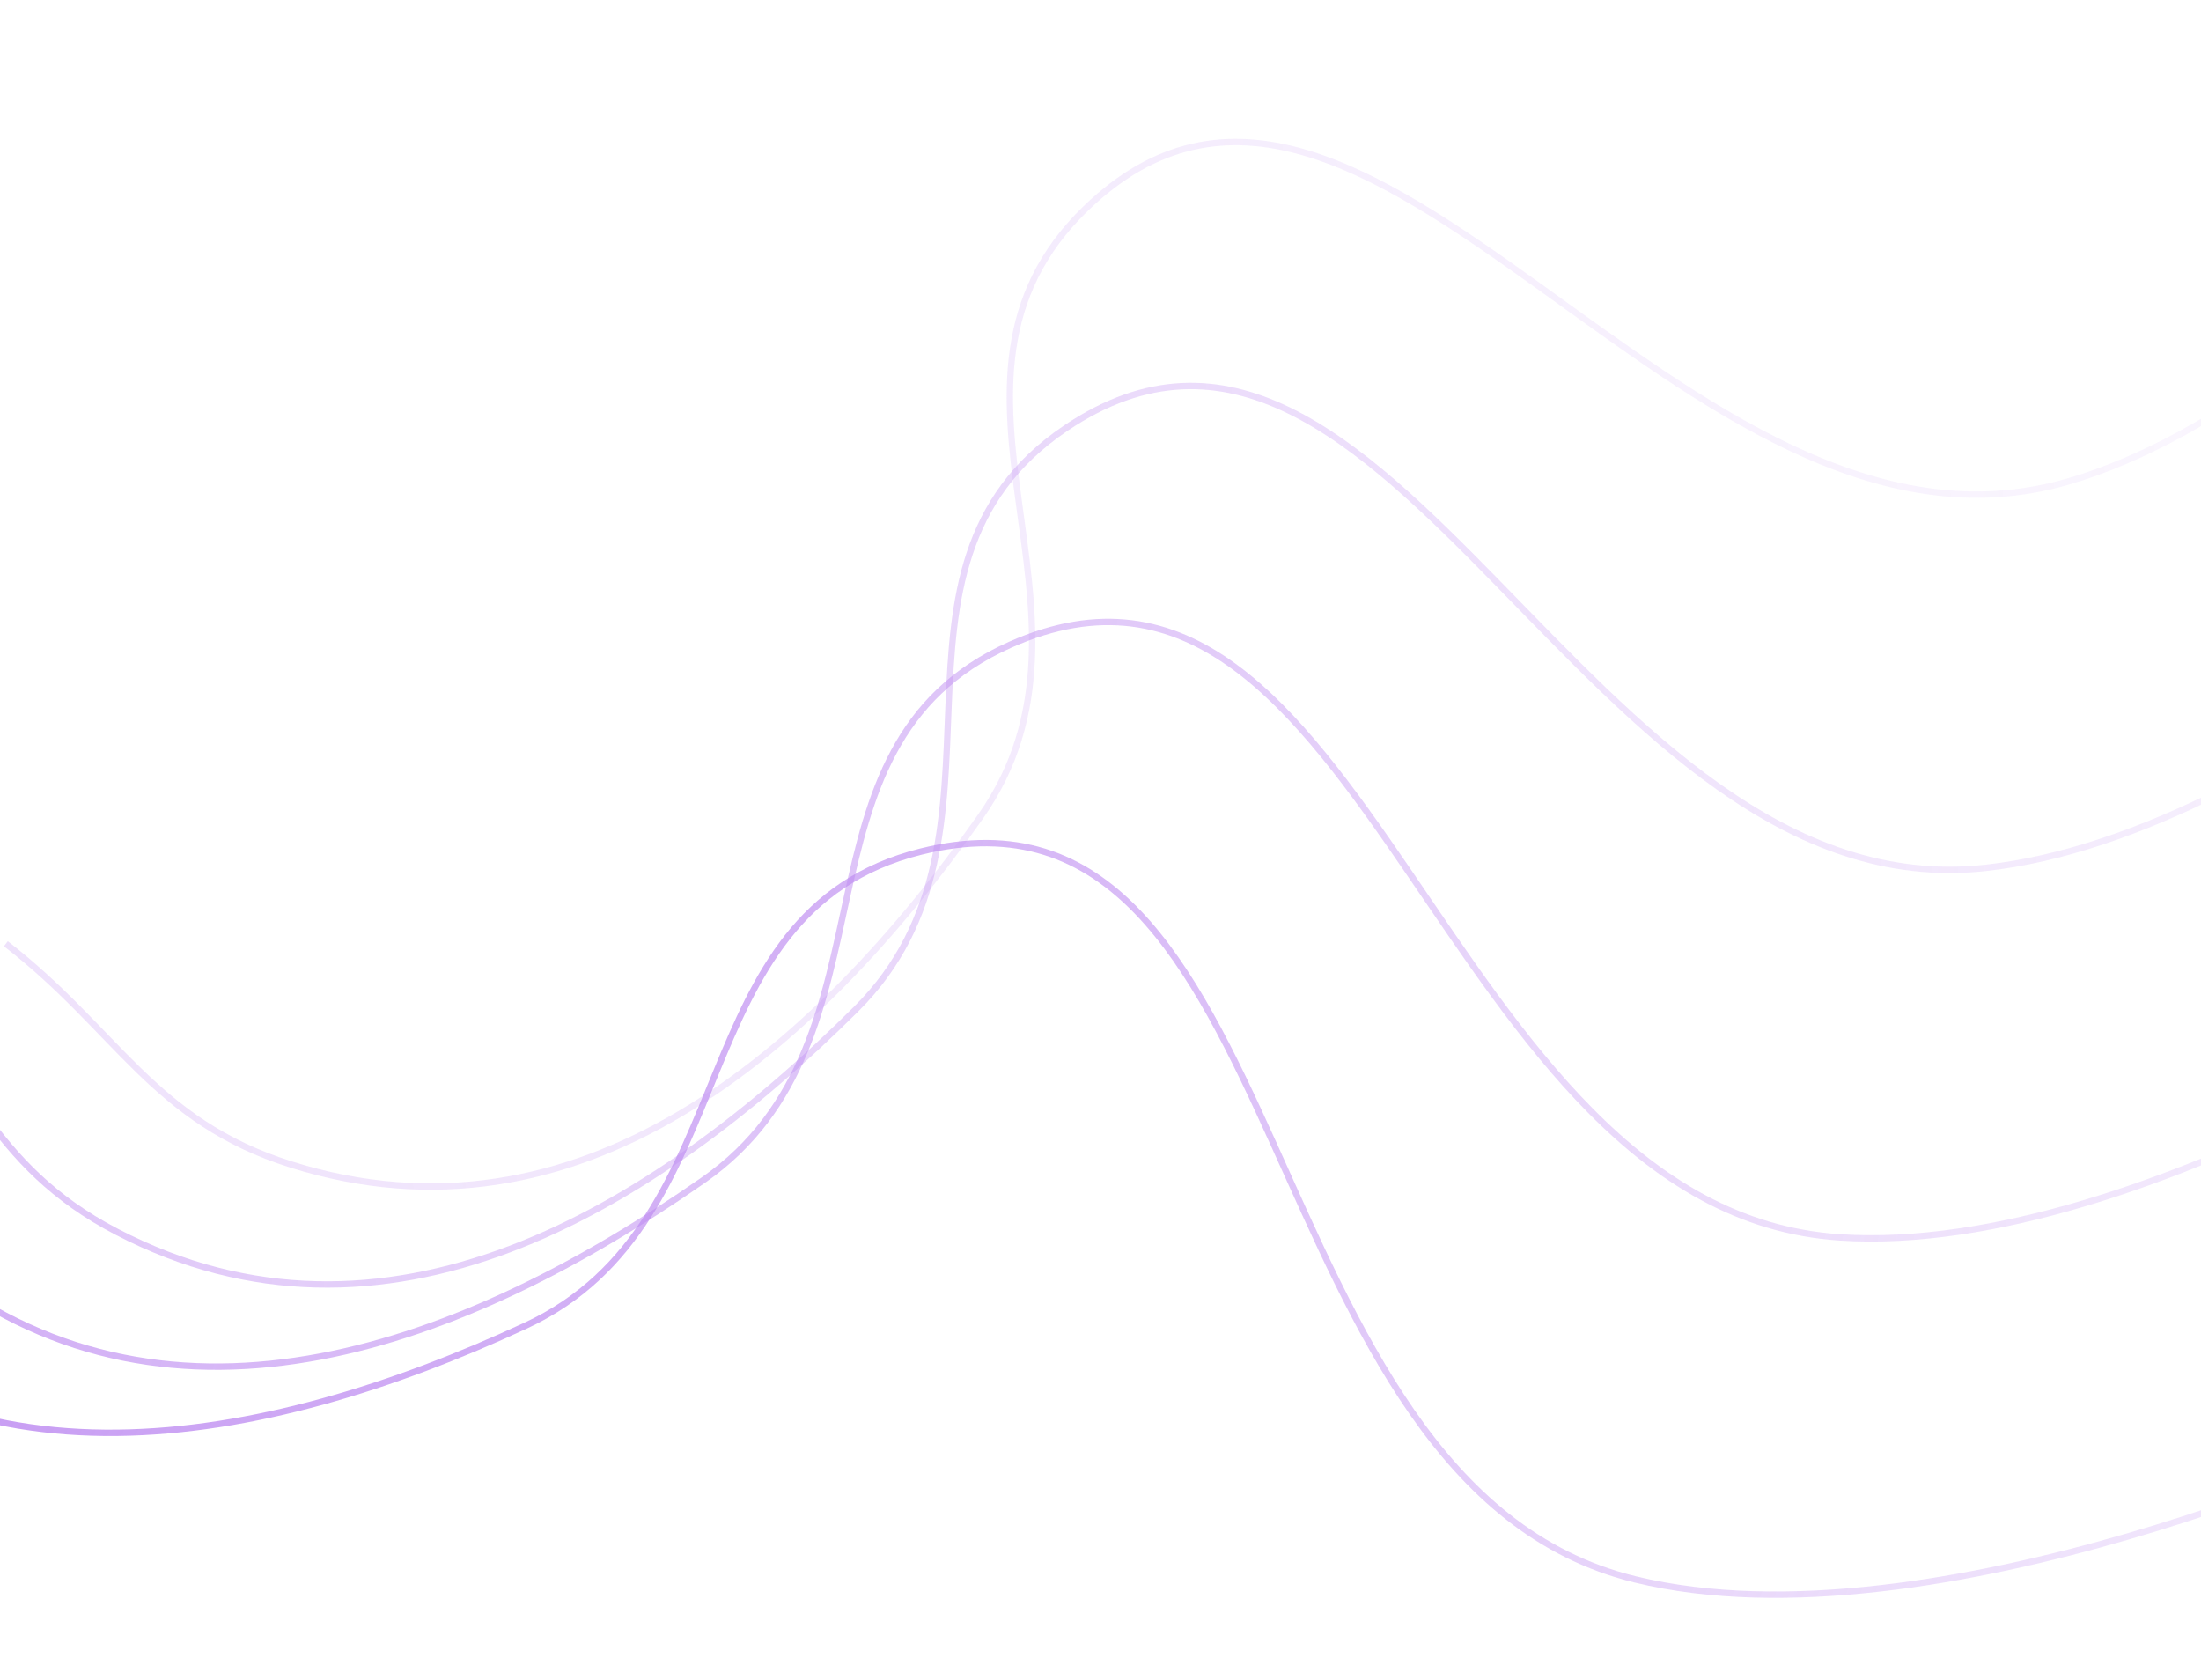 <svg width="1728" height="1319" viewBox="0 0 1728 1319" fill="none" xmlns="http://www.w3.org/2000/svg">
<g clip-path="url(#clip0_274_19)">
<path opacity="0.25" d="M4.588 740.817C92.037 808.503 120.21 880.057 228.516 914.138C453.406 984.904 638.351 827.857 769.818 640.993C881.776 481.858 710.456 300.836 852.494 163.584C1073.18 -49.666 1320.59 466.39 1623.67 378.008C1856.47 310.123 2084.98 -15.684 2084.98 -15.684" stroke="url(#paint0_linear_274_19)" stroke-width="5"/>
<path opacity="0.5" d="M-98.698 757.444C-24.33 839.288 -9.01 914.647 91.732 967.017C300.916 1075.76 510.323 953.214 672.242 792.018C810.132 654.742 672.849 446.721 836.562 336.218C1090.93 164.53 1244.96 715.707 1558.79 681.298C1799.83 654.869 2081.45 373.692 2081.45 373.692" stroke="url(#paint1_linear_274_19)" stroke-width="5"/>
<path opacity="0.75" d="M-201.102 758.527C-142.077 852.041 -140.075 928.916 -49.958 997.984C137.166 1141.4 364.671 1057.08 552.121 926.448C711.754 815.202 612.68 586.502 793.094 506.107C1073.41 381.196 1129.39 950.748 1444.43 971.357C1686.4 987.187 2012.56 759.183 2012.56 759.183" stroke="url(#paint2_linear_274_19)" stroke-width="5"/>
<path d="M-299.94 744.454C-258.05 846.796 -269.428 922.851 -192.673 1006.52C-33.296 1180.25 205.395 1136.71 412.681 1040.62C589.207 958.783 531.351 716.353 722.985 668.509C1020.73 594.172 976.96 1164.79 1283.63 1239.79C1519.18 1297.4 1879.98 1129.5 1879.98 1129.5" stroke="url(#paint3_linear_274_19)" stroke-width="5"/>
</g>
<defs>
<linearGradient id="paint0_linear_274_19" x1="-11.974" y1="601.05" x2="2128.01" y2="347.479" gradientUnits="userSpaceOnUse">
<stop stop-color="#BE8CF1"/>
<stop offset="1" stop-color="#BE8CF1" stop-opacity="0.17"/>
</linearGradient>
<linearGradient id="paint1_linear_274_19" x1="-90.737" y1="616.925" x2="2060.77" y2="738.811" gradientUnits="userSpaceOnUse">
<stop stop-color="#BE8CF1"/>
<stop offset="1" stop-color="#BE8CF1" stop-opacity="0.17"/>
</linearGradient>
<linearGradient id="paint2_linear_274_19" x1="-168.862" y1="621.525" x2="1928.79" y2="1115.16" gradientUnits="userSpaceOnUse">
<stop stop-color="#BE8CF1"/>
<stop offset="1" stop-color="#BE8CF1" stop-opacity="0.17"/>
</linearGradient>
<linearGradient id="paint3_linear_274_19" x1="-244.399" y1="615.132" x2="1735.67" y2="1465.52" gradientUnits="userSpaceOnUse">
<stop stop-color="#BE8CF1"/>
<stop offset="1" stop-color="#BE8CF1" stop-opacity="0.17"/>
</linearGradient>
<clipPath id="clip0_274_19">
<rect width="1728" height="1319" fill="white"/>
</clipPath>
</defs>
</svg>
